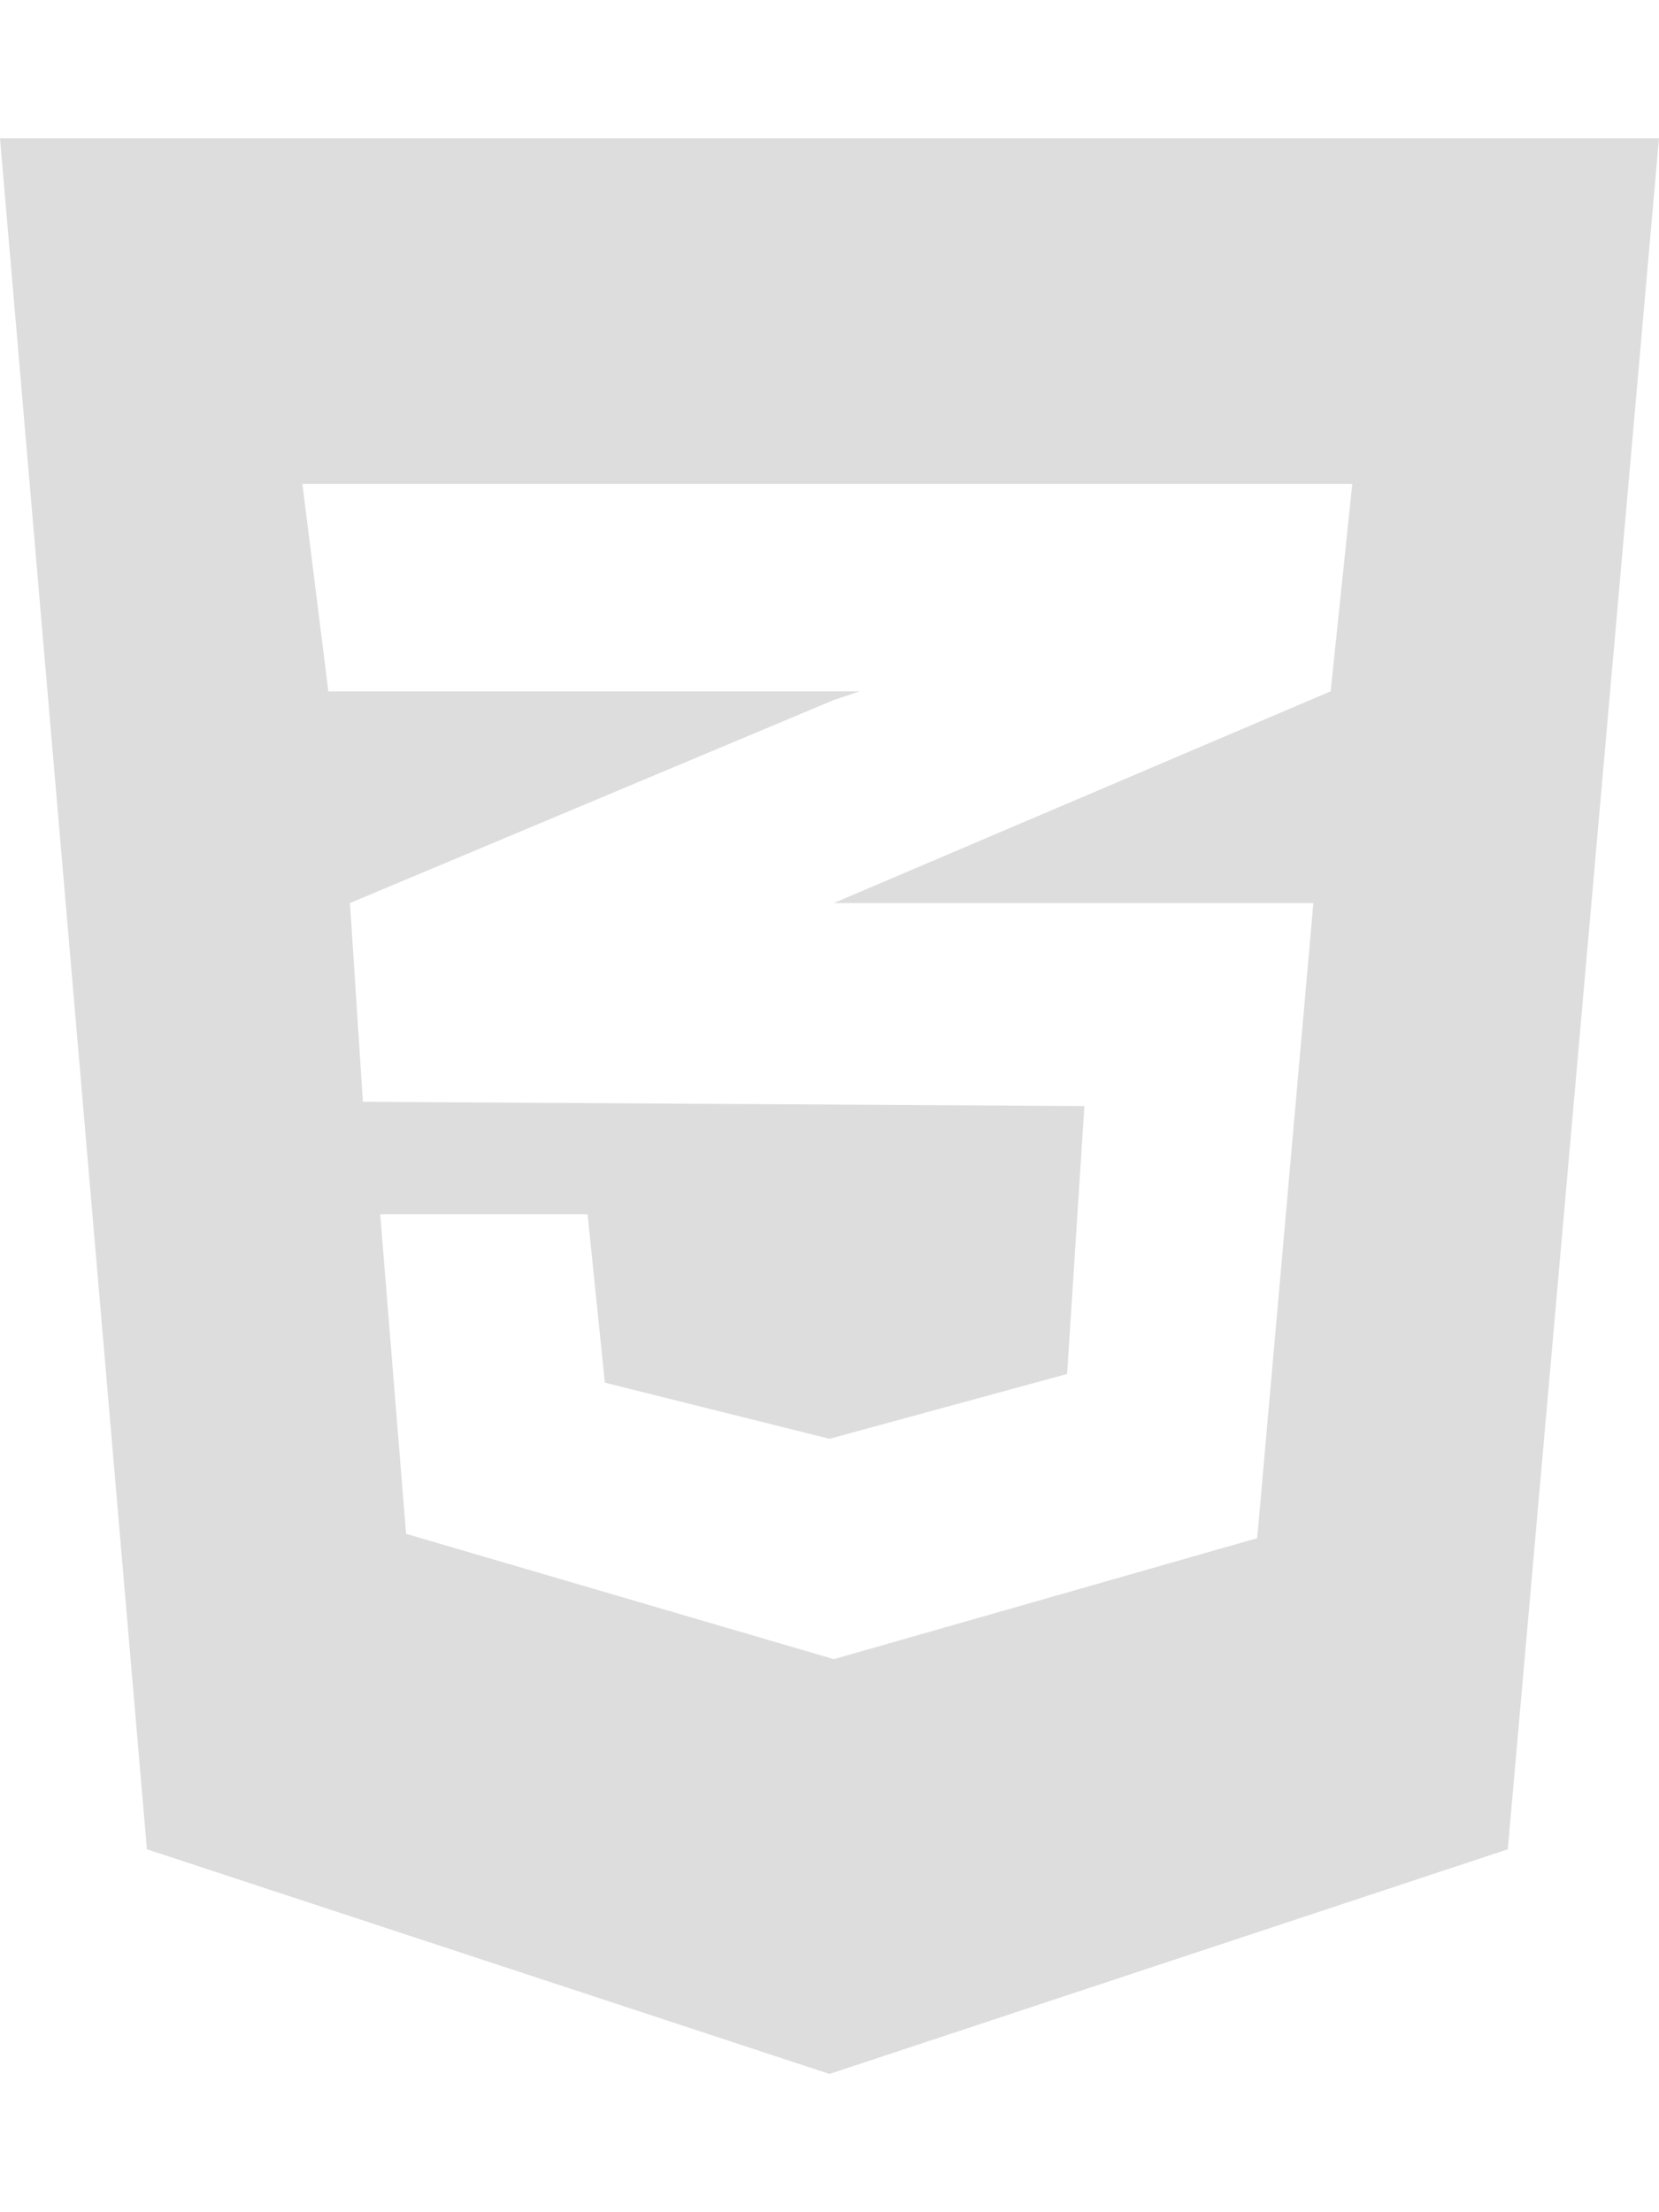 <svg width="36" height="48" viewBox="0 0 36 48" fill="none" xmlns="http://www.w3.org/2000/svg">
<path d="M0 3L3.188 40.125L18 45L32.719 40.125L36 3H0ZM29.344 10.5L28.875 15L18.094 19.594H18H28.5L27.281 33.375L18.094 36L8.812 33.281L8.25 26.344H12.75L13.125 30L18 31.219L23.156 29.812L23.531 24L7.875 23.906L7.594 19.594L18.094 15.188L18.656 15H7.125L6.562 10.5H29.344Z" fill="#DDDDDD"/>
</svg>
